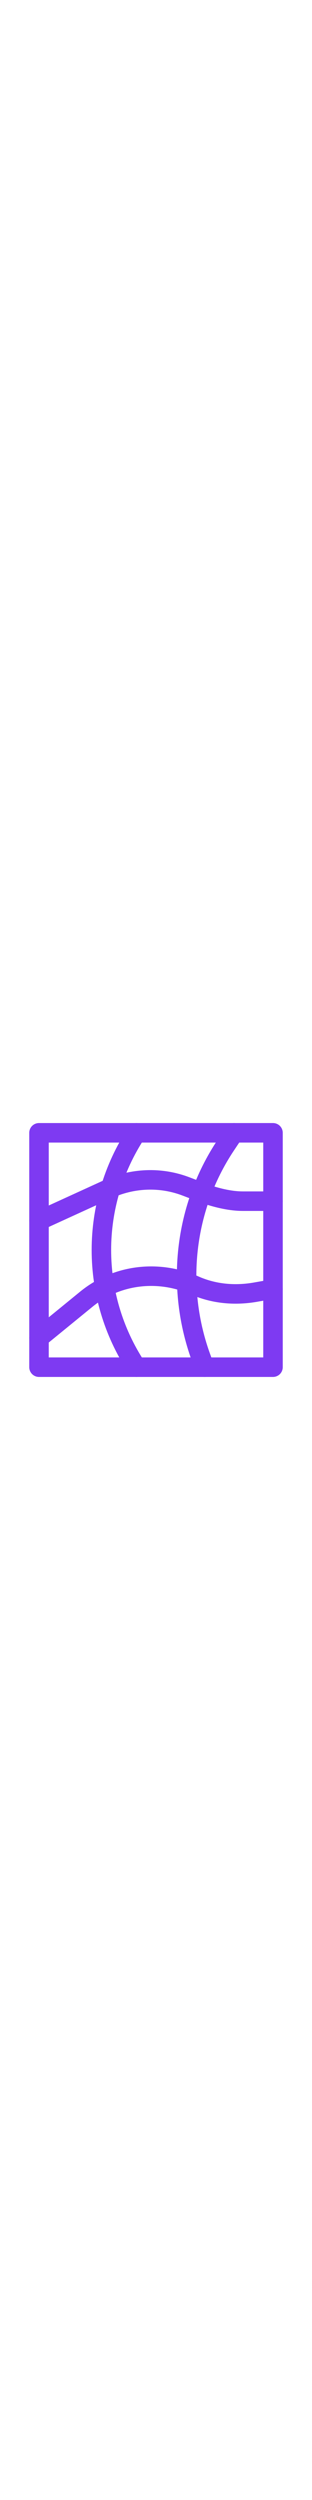 <!DOCTYPE svg PUBLIC "-//W3C//DTD SVG 1.1//EN" "http://www.w3.org/Graphics/SVG/1.1/DTD/svg11.dtd">

<!-- Uploaded to: SVG Repo, www.svgrepo.com, Transformed by: SVG Repo Mixer Tools -->
<svg version="1.1" id="Icons" xmlns="http://www.w3.org/2000/svg" xmlns:xlink="http://www.w3.org/1999/xlink" viewBox="0 0 32 32" xml:space="preserve" width="100px" height="800px" fill="#7E3AF2" stroke="#7E3AF2">

<g id="SVGRepo_bgCarrier" stroke-width="0"/>

<g id="SVGRepo_tracerCarrier" stroke-linecap="round" stroke-linejoin="round"/>

<g id="SVGRepo_iconCarrier"> <style type="text/css"> .st0{fill:none;stroke:#7E3AF2;stroke-width:2;stroke-linecap:round;stroke-linejoin:round;stroke-miterlimit:10;} .st1{fill:none;stroke:#7E3AF2;stroke-width:2;stroke-linecap:round;stroke-linejoin:round;} .st2{fill:none;stroke:#7E3AF2;stroke-width:2;stroke-linecap:round;stroke-linejoin:round;stroke-dasharray:6,6;} .st3{fill:none;stroke:#7E3AF2;stroke-width:2;stroke-linecap:round;stroke-linejoin:round;stroke-dasharray:4,4;} .st4{fill:none;stroke:#7E3AF2;stroke-width:2;stroke-linecap:round;} .st5{fill:none;stroke:#7E3AF2;stroke-width:2;stroke-linecap:round;stroke-dasharray:3.108,3.108;} .st6{fill:none;stroke:#7E3AF2;stroke-width:2;stroke-linecap:round;stroke-linejoin:round;stroke-miterlimit:10;stroke-dasharray:4,3;} </style> <rect x="4" y="4" class="st0" width="24" height="24"/> <path class="st0" d="M4,25l4.9-4c3.1-2.5,7.3-3,11-1.4l0,0c2,0.9,4.2,1.1,6.4,0.7L28,20"/> <path class="st0" d="M4,13l7-3.2c2.6-1.2,5.5-1.3,8.1-0.3l2.1,0.8c1.2,0.4,2.5,0.7,3.7,0.7H28"/> <path class="st0" d="M24,4l-0.8,1.2C18.7,11.9,17.9,20.5,21,28l0,0"/> <path class="st0" d="M14,4L14,4c-4.8,7.3-4.8,16.7,0,24l0,0"/> </g>

</svg>
